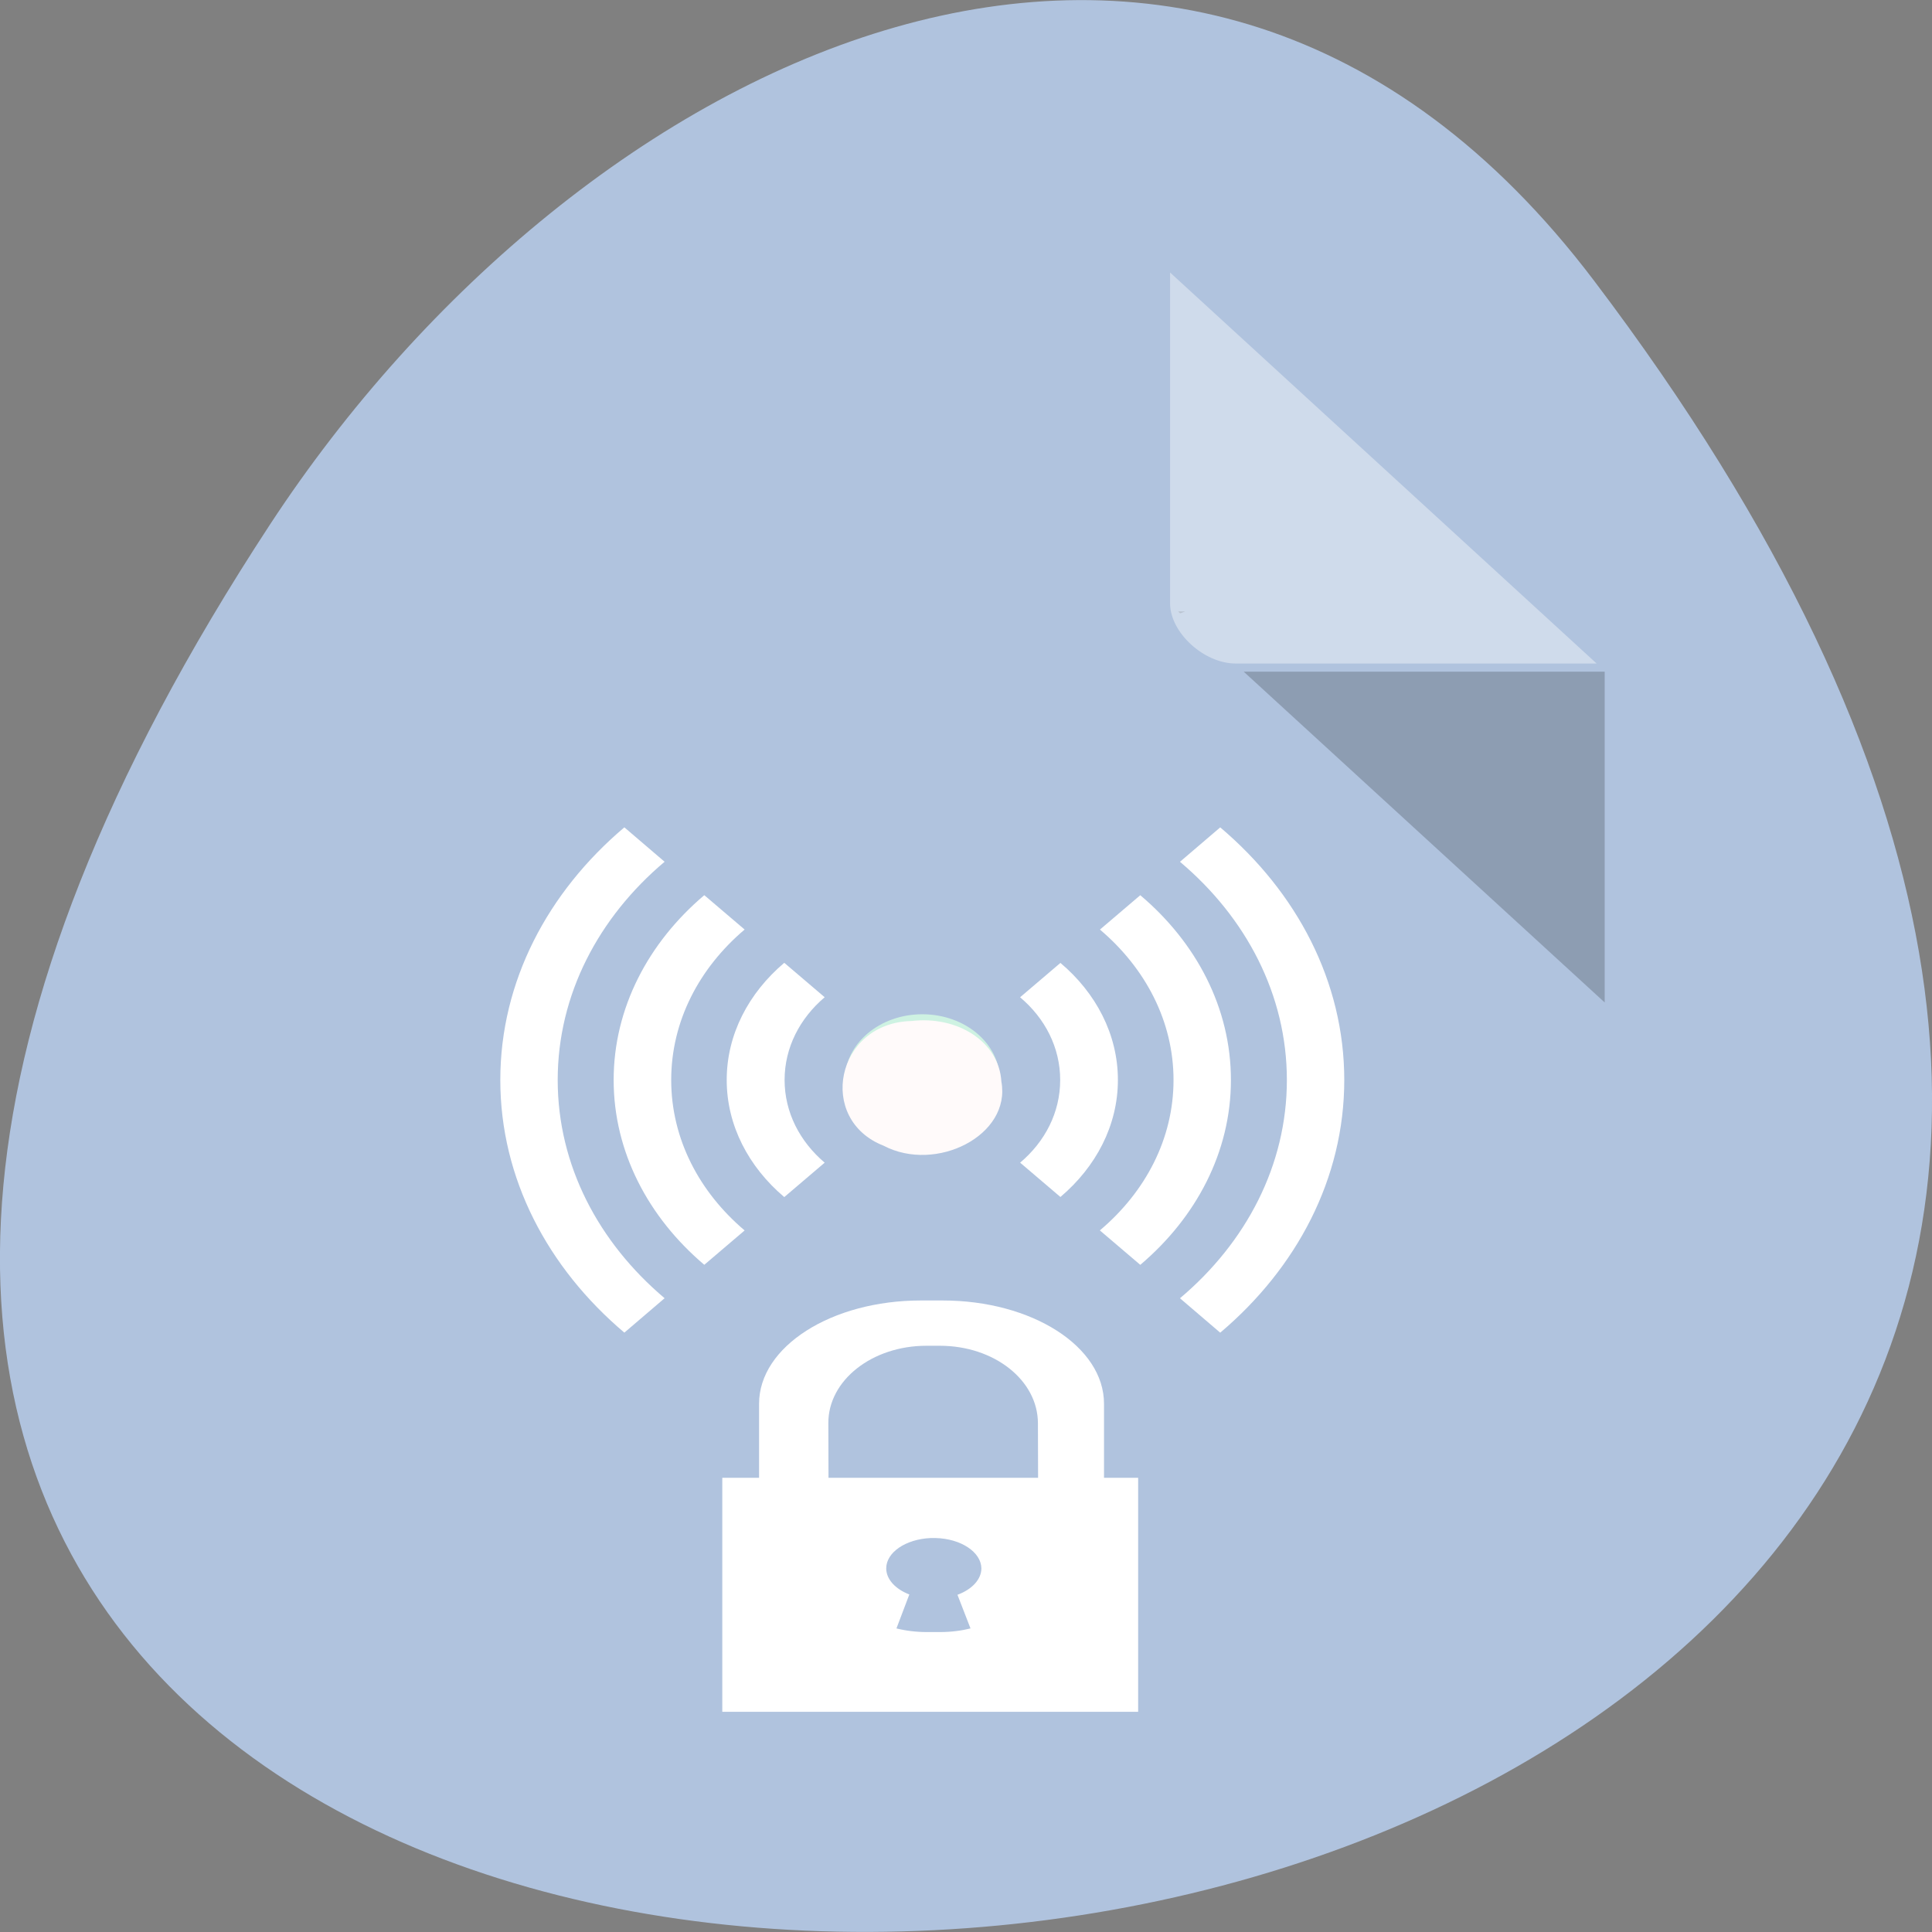 <svg xmlns="http://www.w3.org/2000/svg" viewBox="0 0 48 48"><rect x="0" y="0" width="48" height="48" fill="#808080" stroke="none"/><path d="m 39.594 6.961 c 37.844 49.945 -66.3 57.04 -32.879 6.06 c 7.621 -11.621 22.855 -19.285 32.879 -6.06" fill="#b0c3de"/><path d="m 29.27 15.191 l 0.051 0.047 l 0.125 -0.047 m 1.453 1.496 l 8.969 8.219 v -8.219" fill-opacity="0.196"/><path d="m 29.07 6.77 l 10.598 9.715 h -8.969 c -0.789 0 -1.629 -0.77 -1.629 -1.496 v -8.219" fill="#fff" fill-opacity="0.392"/><path d="m 24.84 26.832 c 0 0.902 -0.859 1.633 -1.926 1.633 c -1.063 0 -1.922 -0.73 -1.922 -1.633 c 0 -0.902 0.859 -1.633 1.922 -1.633 c 1.066 0 1.926 0.73 1.926 1.633" fill="#cef2e2"/><g fill="#fff"><path d="m 12.43 26.832 c 0 2.449 1.18 4.668 3.082 6.277 l 1 -0.855 c -1.641 -1.387 -2.656 -3.301 -2.656 -5.422 c 0 -2.121 1.016 -4.04 2.656 -5.422 l -1 -0.855 c -1.902 1.609 -3.082 3.828 -3.082 6.277 m 2.816 0 c 0 1.789 0.863 3.414 2.25 4.59 h 0.004 l 1 -0.852 c -1.129 -0.957 -1.824 -2.277 -1.824 -3.738 c 0 -1.461 0.695 -2.781 1.824 -3.738 l -1 -0.852 c 0 0 -0.004 0 -0.004 0 c -1.387 1.176 -2.25 2.801 -2.25 4.59 m 2.809 0 c 0 1.133 0.547 2.16 1.426 2.906 h 0.008 l 1 -0.852 c -0.617 -0.523 -0.996 -1.25 -0.996 -2.055 c 0 -0.805 0.379 -1.531 0.996 -2.055 l -1 -0.852 c -0.004 0 -0.004 0 -0.008 0 c -0.879 0.746 -1.426 1.773 -1.426 2.906 m 7.289 2.055 l 1 0.852 c 0 0 0.004 0 0.004 0 c 0.879 -0.746 1.426 -1.773 1.426 -2.906 c 0 -1.133 -0.547 -2.164 -1.426 -2.906 c 0 0 -0.004 0 -0.004 0 l -1 0.852 c 0.621 0.523 0.996 1.25 0.996 2.055 c 0 0.805 -0.375 1.531 -0.996 2.055 m 1.984 1.684 l 1 0.852 h 0.004 c 1.387 -1.176 2.25 -2.801 2.25 -4.59 c 0 -1.789 -0.859 -3.414 -2.25 -4.59 c 0 0 -0.004 0 -0.004 0 l -1 0.852 c 1.129 0.957 1.828 2.277 1.828 3.738 c 0 1.461 -0.699 2.781 -1.828 3.734 m 1.988 1.688 l 1 0.855 c 1.902 -1.609 3.082 -3.828 3.082 -6.277 c 0 -2.449 -1.18 -4.668 -3.082 -6.277 l -1 0.855 c 1.641 1.383 2.656 3.301 2.656 5.422 c 0 2.121 -1.016 4.04 -2.656 5.422"/><path d="m 22.879 32.31 c -2.223 0 -4.02 1.145 -4.02 2.566 v 1.84 h -0.914 v 5.813 h 10.332 v -5.813 h -0.848 v -1.84 c 0 -1.422 -1.789 -2.566 -4.01 -2.566 m -0.402 1.125 h 0.332 c 1.352 0 2.434 0.855 2.438 1.922 l 0.004 1.359 h -5.207 l -0.004 -1.359 c -0.004 -1.063 1.086 -1.922 2.438 -1.922 m 0.227 4.777 c 0.633 0.016 1.133 0.352 1.137 0.754 c 0 0.27 -0.227 0.52 -0.594 0.656 l 0.324 0.836 c -0.238 0.059 -0.492 0.09 -0.754 0.09 h -0.332 c -0.262 0 -0.516 -0.031 -0.754 -0.09 l 0.32 -0.844 c -0.355 -0.137 -0.574 -0.383 -0.574 -0.648 c 0 -0.398 0.484 -0.727 1.105 -0.754" fill-rule="evenodd"/></g><path d="m 22.641 25.367 c -1.879 0.047 -2.352 2.449 -0.688 3.098 c 1.305 0.684 3.172 -0.258 2.926 -1.594 c -0.059 -0.992 -1.09 -1.641 -2.238 -1.504" fill="#fffafa"/></svg>